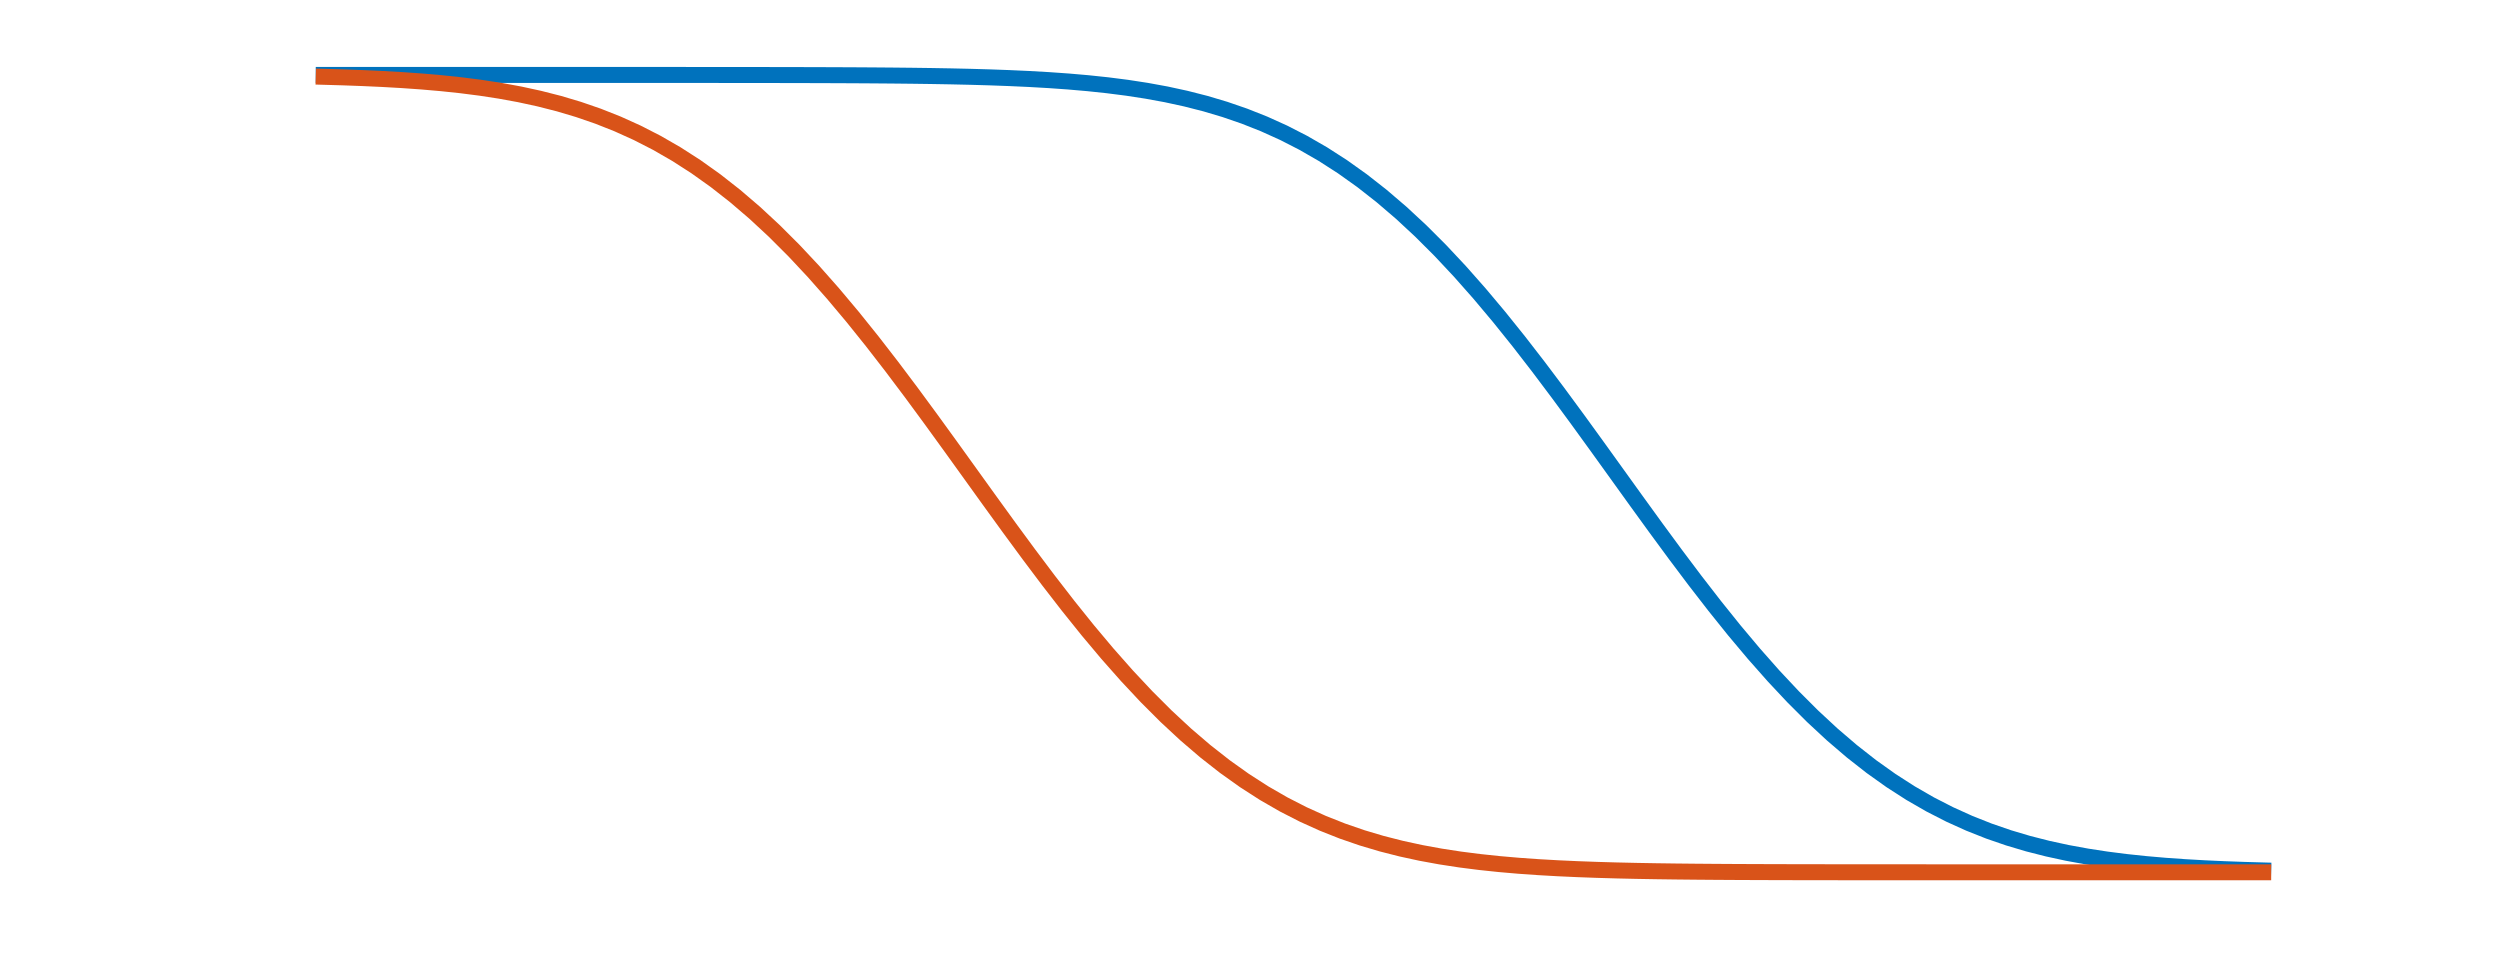 <?xml version="1.0"?>
<!DOCTYPE svg PUBLIC '-//W3C//DTD SVG 1.0//EN'
          'http://www.w3.org/TR/2001/REC-SVG-20010904/DTD/svg10.dtd'>
<svg xmlns:xlink="http://www.w3.org/1999/xlink" style="fill-opacity:1; color-rendering:auto; color-interpolation:auto; text-rendering:auto; stroke:black; stroke-linecap:square; stroke-miterlimit:10; shape-rendering:auto; stroke-opacity:1; fill:black; stroke-dasharray:none; font-weight:normal; stroke-width:1; font-family:'Dialog'; font-style:normal; stroke-linejoin:miter; font-size:12px; stroke-dashoffset:0; image-rendering:auto;" width="834" height="327" xmlns="http://www.w3.org/2000/svg"
><rect width="100%" height="100%" fill="#333333" stroke="none"/><!--Generated by the Batik Graphics2D SVG Generator--><defs id="genericDefs"
  /><g
  ><defs id="defs1"
    ><clipPath clipPathUnits="userSpaceOnUse" id="clipPath1"
      ><path d="M0 0 L834 0 L834 327 L0 327 L0 0 Z"
      /></clipPath
    ></defs
    ><g style="fill:white; stroke:white;"
    ><rect x="0" y="0" width="834" style="clip-path:url(#clipPath1); stroke:none;" height="327"
    /></g
    ><g style="fill:white; text-rendering:optimizeSpeed; color-rendering:optimizeSpeed; image-rendering:optimizeSpeed; shape-rendering:crispEdges; stroke:white; color-interpolation:sRGB;"
    ><rect x="0" width="834" height="327" y="0" style="stroke:none;"
    /></g
    ><g style="stroke-linecap:butt; fill:rgb(0,114,189); text-rendering:geometricPrecision; image-rendering:optimizeQuality; color-rendering:optimizeQuality; stroke-linejoin:round; stroke:rgb(0,114,189); color-interpolation:linearRGB; stroke-width:5.333;"
    ><path d="M108 25 L114.535 25 L121.071 25 L127.606 25 L134.141 25 L140.677 25 L147.212 25 L153.748 25 L160.283 25 L166.818 25 L173.353 25 L179.889 25 L186.424 25 L192.96 25.001 L199.495 25.001 L206.03 25.002 L212.566 25.002 L219.101 25.004 L225.636 25.005 L232.172 25.008 L238.707 25.011 L245.242 25.015 L251.778 25.022 L258.313 25.03 L264.849 25.042 L271.384 25.059 L277.919 25.081 L284.455 25.11 L290.99 25.15 L297.525 25.202 L304.061 25.27 L310.596 25.359 L317.131 25.474 L323.667 25.622 L330.202 25.81 L336.737 26.049 L343.273 26.348 L349.808 26.72 L356.343 27.181 L362.879 27.748 L369.414 28.438 L375.95 29.274 L382.485 30.278 L389.02 31.475 L395.555 32.893 L402.091 34.559 L408.626 36.504 L415.162 38.755 L421.697 41.344 L428.232 44.298 L434.768 47.645 L441.303 51.409 L447.838 55.612 L454.374 60.269 L460.909 65.393 L467.445 70.989 L473.98 77.055 L480.515 83.583 L487.05 90.558 L493.586 97.954 L500.121 105.74 L506.657 113.877 L513.192 122.319 L519.727 131.012 L526.263 139.898 L532.798 148.916 L539.333 158 L545.869 167.084 L552.404 176.102 L558.939 184.988 L565.475 193.681 L572.01 202.123 L578.545 210.26 L585.081 218.046 L591.616 225.442 L598.152 232.417 L604.687 238.945 L611.222 245.011 L617.758 250.607 L624.293 255.731 L630.828 260.388 L637.364 264.591 L643.899 268.355 L650.434 271.702 L656.97 274.656 L663.505 277.245 L670.04 279.497 L676.576 281.441 L683.111 283.107 L689.646 284.525 L696.182 285.722 L702.717 286.726 L709.253 287.562 L715.788 288.252 L722.323 288.819 L728.859 289.28 L735.394 289.652 L741.929 289.951 L748.465 290.19 L755 290.378" style="fill:none; fill-rule:evenodd;"
      /><path d="M108 25.622 L114.535 25.81 L121.071 26.049 L127.606 26.348 L134.141 26.72 L140.677 27.181 L147.212 27.748 L153.748 28.438 L160.283 29.274 L166.818 30.278 L173.353 31.475 L179.889 32.893 L186.424 34.559 L192.96 36.504 L199.495 38.755 L206.03 41.344 L212.566 44.298 L219.101 47.645 L225.636 51.409 L232.172 55.612 L238.707 60.269 L245.242 65.393 L251.778 70.989 L258.313 77.055 L264.849 83.583 L271.384 90.558 L277.919 97.954 L284.455 105.74 L290.99 113.877 L297.525 122.319 L304.061 131.012 L310.596 139.898 L317.131 148.916 L323.667 158 L330.202 167.084 L336.737 176.102 L343.273 184.988 L349.808 193.681 L356.343 202.123 L362.879 210.26 L369.414 218.046 L375.95 225.442 L382.485 232.417 L389.02 238.945 L395.555 245.011 L402.091 250.607 L408.626 255.731 L415.162 260.388 L421.697 264.591 L428.232 268.355 L434.768 271.702 L441.303 274.656 L447.838 277.245 L454.374 279.497 L460.909 281.441 L467.445 283.107 L473.98 284.525 L480.515 285.722 L487.05 286.726 L493.586 287.562 L500.121 288.252 L506.657 288.819 L513.192 289.28 L519.727 289.652 L526.263 289.951 L532.798 290.19 L539.333 290.378 L545.869 290.526 L552.404 290.641 L558.939 290.73 L565.475 290.798 L572.01 290.85 L578.545 290.89 L585.081 290.919 L591.616 290.941 L598.152 290.958 L604.687 290.97 L611.222 290.978 L617.758 290.985 L624.293 290.989 L630.828 290.993 L637.364 290.995 L643.899 290.997 L650.434 290.998 L656.97 290.998 L663.505 290.999 L670.04 290.999 L676.576 291 L683.111 291 L689.646 291 L696.182 291 L702.717 291 L709.253 291 L715.788 291 L722.323 291 L728.859 291 L735.394 291 L741.929 291 L748.465 291 L755 291" style="fill:none; fill-rule:evenodd; stroke:rgb(217,83,25);"
    /></g
  ></g
></svg
>
